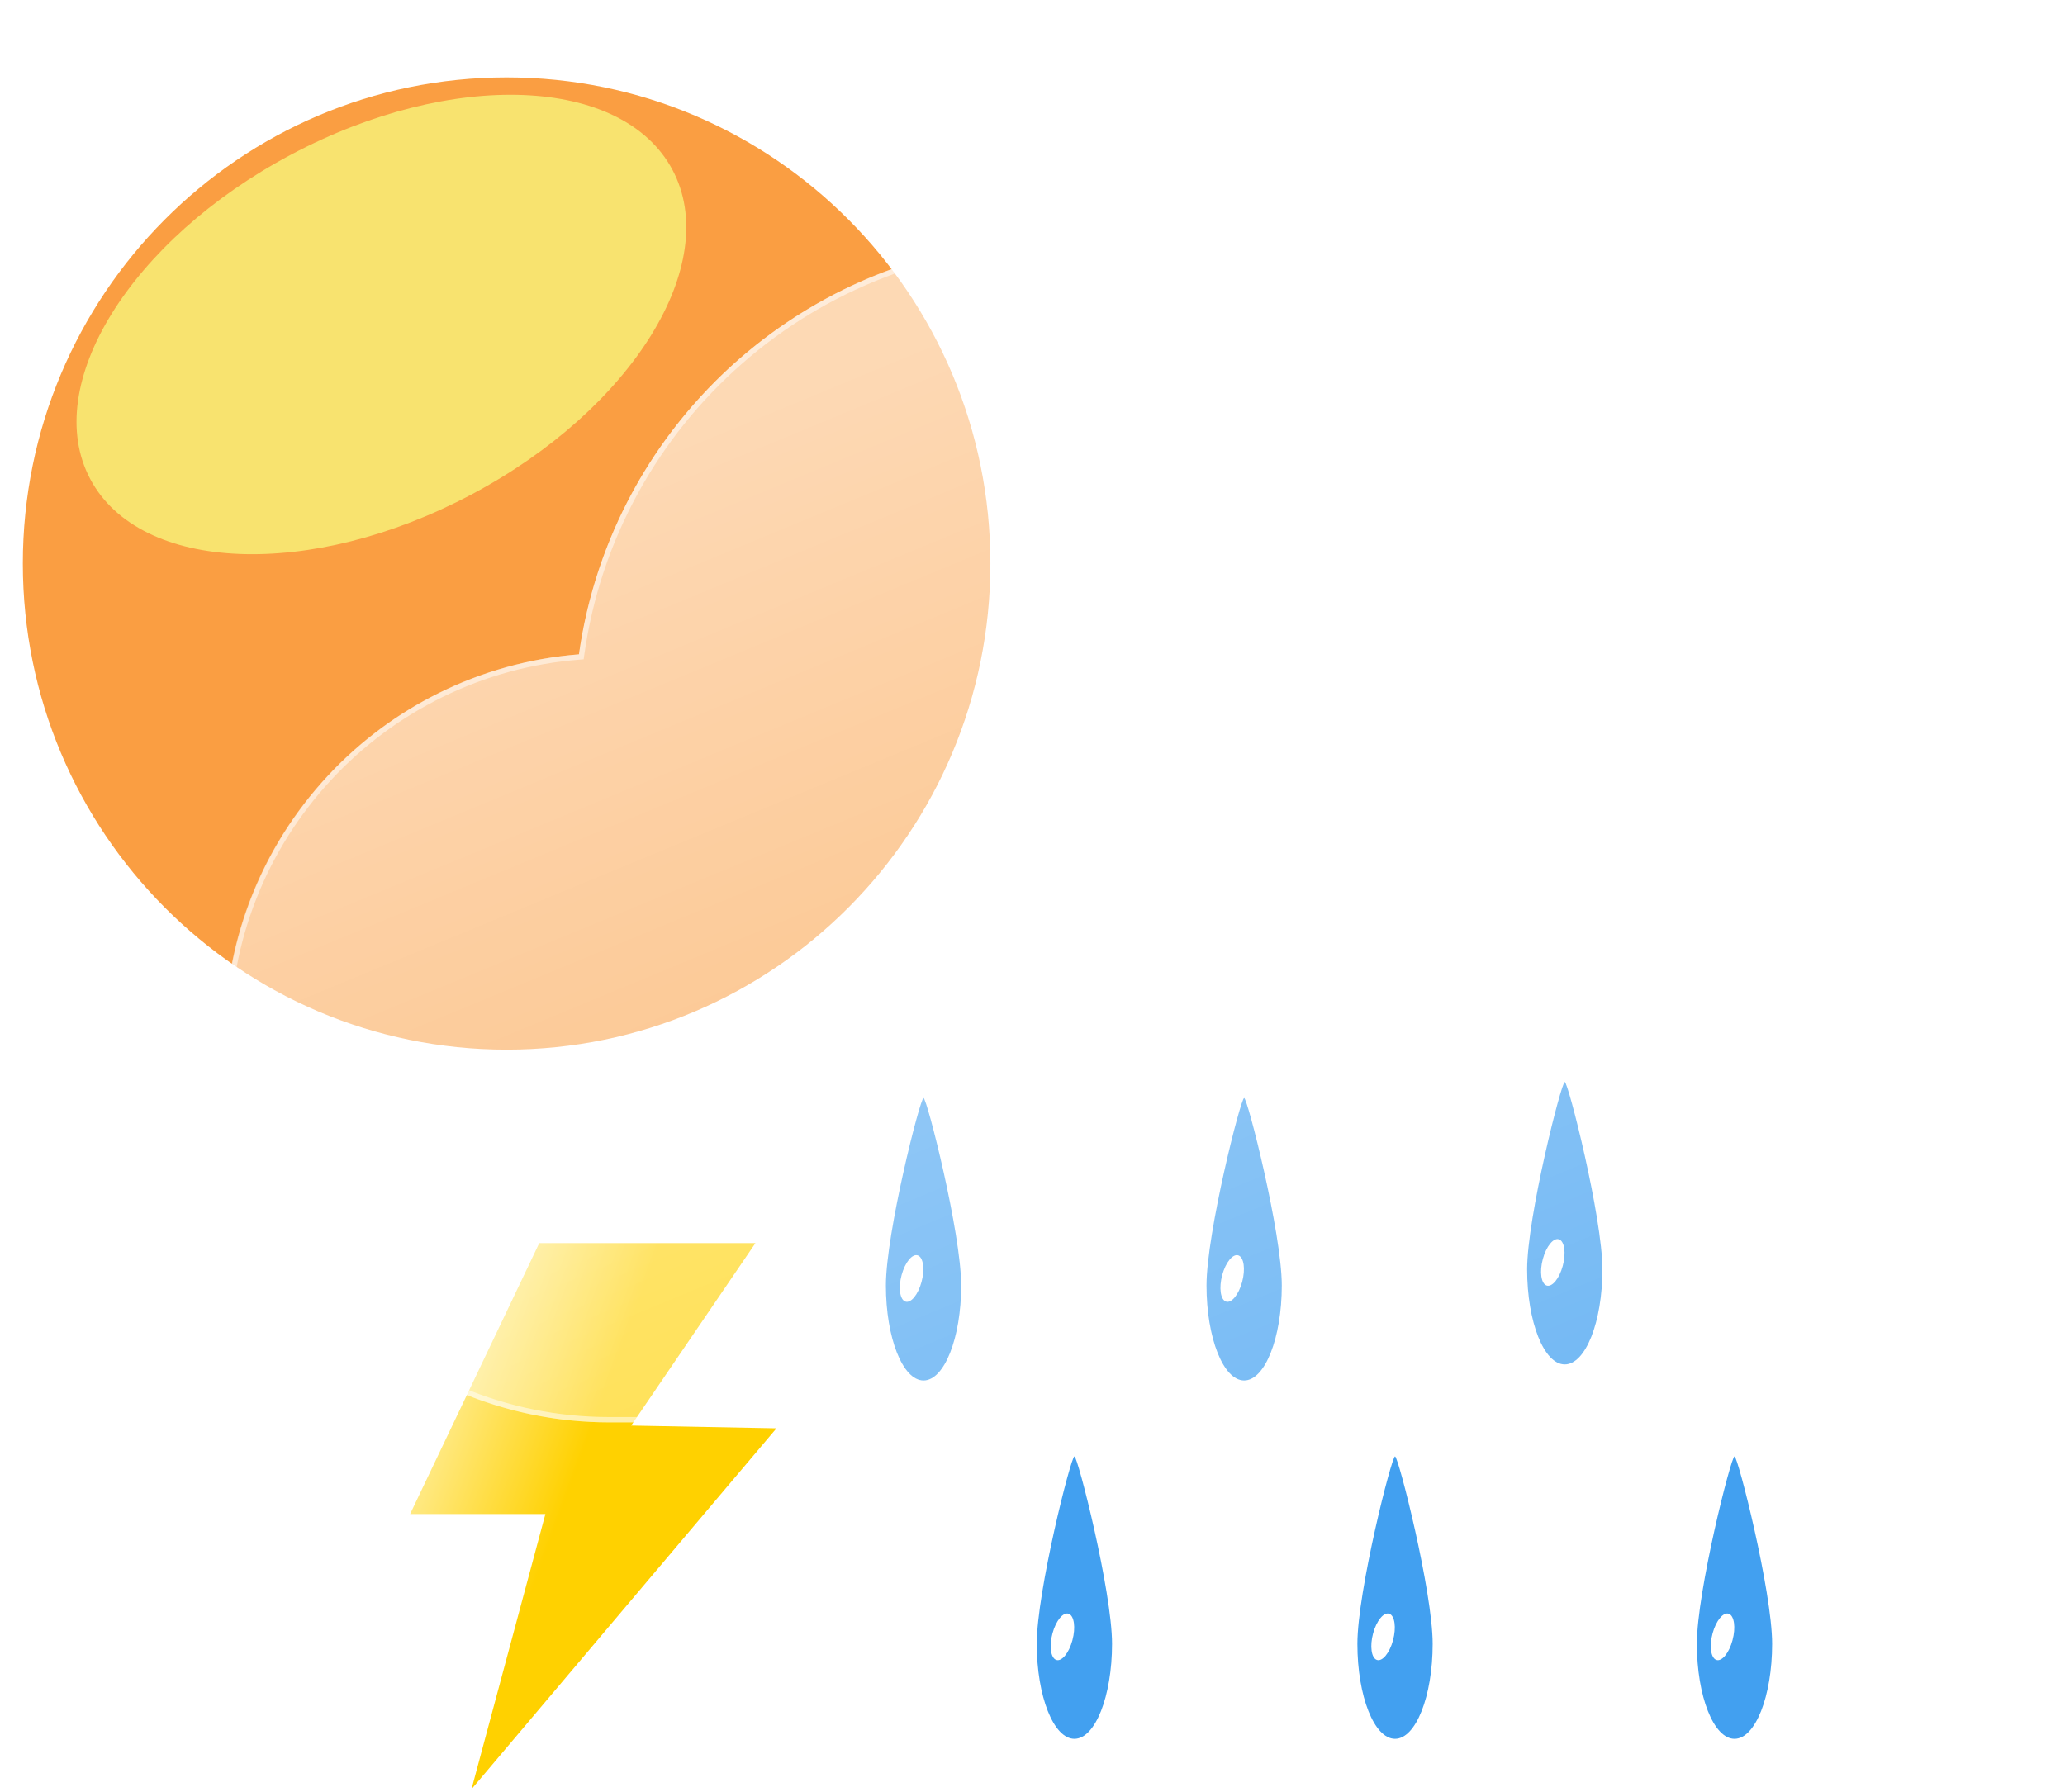 <svg width="386" height="335" viewBox="0 0 386 335" fill="none" xmlns="http://www.w3.org/2000/svg">
<g filter="url(#filter0_f_240_4868)">
<path d="M172.632 205.299C173.263 205.317 179.667 230.547 179.667 240.351C179.667 250.155 176.517 258.104 172.632 258.104C168.747 258.104 165.597 250.156 165.597 240.352C165.597 230.548 171.997 205.282 172.632 205.299Z" fill="#42A0F0"/>
<path d="M171.559 234.72C172.587 235.077 172.899 237.298 172.257 239.681C171.615 242.065 170.261 243.706 169.233 243.35C168.206 242.994 167.892 240.773 168.535 238.39C169.178 236.006 170.53 234.364 171.559 234.72Z" fill="white"/>
<path d="M232.563 205.299C233.194 205.317 239.598 230.547 239.598 240.351C239.598 250.155 236.448 258.104 232.563 258.104C228.678 258.104 225.528 250.156 225.528 240.352C225.528 230.548 231.928 205.282 232.563 205.299Z" fill="#42A0F0"/>
<path d="M231.49 234.72C232.518 235.077 232.83 237.298 232.188 239.681C231.546 242.065 230.192 243.706 229.164 243.35C228.137 242.994 227.823 240.773 228.466 238.39C229.109 236.006 230.461 234.364 231.49 234.72Z" fill="white"/>
<path d="M292.494 202.299C293.125 202.317 299.529 227.547 299.529 237.351C299.529 247.155 296.379 255.104 292.494 255.104C288.609 255.104 285.459 247.156 285.459 237.352C285.459 227.548 291.859 202.282 292.494 202.299Z" fill="#42A0F0"/>
<path d="M291.421 231.72C292.449 232.077 292.761 234.298 292.119 236.681C291.477 239.065 290.123 240.706 289.095 240.35C288.068 239.994 287.754 237.773 288.397 235.39C289.04 233.006 290.392 231.364 291.421 231.72Z" fill="white"/>
<path d="M200.835 272.299C201.466 272.317 207.87 297.547 207.87 307.351C207.87 317.155 204.72 325.104 200.835 325.104C196.95 325.104 193.8 317.156 193.8 307.352C193.8 297.548 200.2 272.282 200.835 272.299Z" fill="#42A0F0"/>
<path d="M199.762 301.72C200.79 302.077 201.102 304.298 200.46 306.681C199.818 309.065 198.464 310.706 197.436 310.35C196.409 309.994 196.095 307.773 196.738 305.39C197.381 303.006 198.733 301.364 199.762 301.72Z" fill="white"/>
<path d="M260.766 272.299C261.397 272.317 267.801 297.547 267.801 307.351C267.801 317.155 264.651 325.104 260.766 325.104C256.881 325.104 253.731 317.156 253.731 307.352C253.731 297.548 260.131 272.282 260.766 272.299Z" fill="#42A0F0"/>
<path d="M259.693 301.72C260.721 302.077 261.033 304.298 260.391 306.681C259.749 309.065 258.395 310.706 257.367 310.35C256.34 309.994 256.026 307.773 256.669 305.39C257.312 303.006 258.664 301.364 259.693 301.72Z" fill="white"/>
<path d="M324.222 272.299C324.853 272.317 331.257 297.547 331.257 307.351C331.257 317.155 328.107 325.104 324.222 325.104C320.337 325.104 317.187 317.156 317.187 307.352C317.187 297.548 323.587 272.282 324.222 272.299Z" fill="#42A0F0"/>
<path d="M323.149 301.72C324.177 302.077 324.489 304.298 323.847 306.681C323.205 309.065 321.851 310.706 320.823 310.35C319.796 309.994 319.482 307.773 320.125 305.39C320.768 303.006 322.121 301.364 323.149 301.72Z" fill="white"/>
<path d="M100.8 232.424H141.211L117.982 266.535L145.142 267.049L88.134 334.524L101.947 283.08H76.66L100.8 232.424Z" fill="url(#paint0_linear_240_4868)"/>
<path d="M94.698 196.252C144.642 196.252 185.129 155.559 185.129 105.362C185.129 55.165 144.642 14.472 94.698 14.472C44.754 14.472 4.267 55.165 4.267 105.362C4.267 155.559 44.754 196.252 94.698 196.252Z" fill="#FA9E42"/>
<g filter="url(#filter1_f_240_4868)">
<path d="M88.164 92.436C118.219 76.473 135.029 49.31 125.711 31.766C116.393 14.222 84.474 12.941 54.419 28.904C24.364 44.868 7.554 72.031 16.872 89.575C26.191 107.119 58.109 108.4 88.164 92.436Z" fill="#F8E36F"/>
</g>
<g filter="url(#filter2_d_240_4868)">
<path d="M295.345 263.942H103.913C85.343 263.928 67.498 256.73 54.114 243.857C40.73 230.983 32.845 213.431 32.109 194.875C31.374 176.319 37.845 158.198 50.168 144.306C62.491 130.413 79.71 121.826 98.221 120.342C100.861 101.702 109.278 84.359 122.289 70.752C135.299 57.145 152.248 47.96 170.752 44.488C189.255 41.017 208.381 43.433 225.439 51.399C242.497 59.364 256.628 72.476 265.845 88.892C282.75 83.04 301.015 82.356 318.31 86.927C335.605 91.499 351.146 101.118 362.952 114.559C374.757 127.999 382.292 144.652 384.594 162.392C386.896 180.132 383.862 198.156 375.879 214.165C371.194 228.63 362.047 241.238 349.751 250.181C337.455 259.124 322.641 263.941 307.437 263.942H295.345Z" fill="url(#paint1_linear_240_4868)"/>
<path d="M307.437 262.941C315.157 262.941 322.748 261.709 329.998 259.278C337.009 256.927 343.59 253.496 349.56 249.081C355.462 244.717 360.635 239.489 364.936 233.542C369.29 227.522 372.652 220.899 374.928 213.857L374.951 213.785L374.985 213.717C378.011 207.67 380.341 201.272 381.911 194.703C383.526 187.942 384.345 180.957 384.345 173.941C384.345 167.902 383.737 161.867 382.537 156.004C381.368 150.29 379.623 144.67 377.352 139.299C375.121 134.026 372.361 128.939 369.146 124.182C365.962 119.469 362.306 115.037 358.278 111.009C354.25 106.981 349.819 103.325 345.106 100.141C340.348 96.926 335.262 94.166 329.988 91.935C324.617 89.663 318.997 87.919 313.283 86.75C307.42 85.55 301.385 84.941 295.345 84.941C285.346 84.941 275.531 86.587 266.172 89.833L265.383 90.106L264.973 89.378C257.357 75.836 246.279 64.464 232.937 56.49C226.189 52.457 218.94 49.341 211.391 47.228C203.602 45.047 195.512 43.942 187.345 43.942C176.361 43.942 165.638 45.919 155.475 49.818C145.657 53.585 136.65 59.026 128.705 65.99C120.806 72.914 114.251 81.084 109.221 90.273C104.069 99.687 100.701 109.849 99.211 120.477L99.1 121.272L98.299 121.335C89.341 122.036 80.722 124.395 72.682 128.345C64.869 132.184 57.893 137.375 51.947 143.776C39.729 156.929 33 174.065 33 192.029C33 201.602 34.875 210.889 38.572 219.631C40.349 223.832 42.549 227.885 45.11 231.676C47.647 235.431 50.561 238.962 53.77 242.171C56.979 245.381 60.51 248.294 64.266 250.831C68.056 253.392 72.109 255.592 76.311 257.369C85.052 261.067 94.339 262.941 103.913 262.941H295.345H307.437ZM307.437 263.941H295.345H103.913C64.197 263.941 32 231.745 32 192.029C32 154.228 61.165 123.239 98.221 120.338C104.35 76.599 141.917 42.942 187.345 42.942C221.048 42.942 250.422 61.465 265.845 88.888C275.087 85.683 285.012 83.941 295.345 83.941C345.052 83.941 385.345 124.236 385.345 173.941C385.345 188.398 381.936 202.06 375.879 214.165C366.544 243.05 339.431 263.941 307.437 263.941Z" fill="white" fill-opacity="0.5"/>
</g>
</g>
<defs>
<filter id="filter0_f_240_4868" x="0.267" y="10.472" width="389.078" height="328.052" filterUnits="userSpaceOnUse" color-interpolation-filters="sRGB">
<feFlood flood-opacity="0" result="BackgroundImageFix"/>
<feBlend mode="normal" in="SourceGraphic" in2="BackgroundImageFix" result="shape"/>
<feGaussianBlur stdDeviation="2" result="effect1_foregroundBlur_240_4868"/>
</filter>
<filter id="filter1_f_240_4868" x="-5.698" y="-2.278" width="153.98" height="125.897" filterUnits="userSpaceOnUse" color-interpolation-filters="sRGB">
<feFlood flood-opacity="0" result="BackgroundImageFix"/>
<feBlend mode="normal" in="SourceGraphic" in2="BackgroundImageFix" result="shape"/>
<feGaussianBlur stdDeviation="10" result="effect1_foregroundBlur_240_4868"/>
</filter>
<filter id="filter2_d_240_4868" x="12" y="14.942" width="413.345" height="281" filterUnits="userSpaceOnUse" color-interpolation-filters="sRGB">
<feFlood flood-opacity="0" result="BackgroundImageFix"/>
<feColorMatrix in="SourceAlpha" type="matrix" values="0 0 0 0 0 0 0 0 0 0 0 0 0 0 0 0 0 0 127 0" result="hardAlpha"/>
<feOffset dx="10" dy="2"/>
<feGaussianBlur stdDeviation="15"/>
<feColorMatrix type="matrix" values="0 0 0 0 0.259 0 0 0 0 0.627 0 0 0 0 0.941 0 0 0 0.596 0"/>
<feBlend mode="normal" in2="BackgroundImageFix" result="effect1_dropShadow_240_4868"/>
<feBlend mode="normal" in="SourceGraphic" in2="effect1_dropShadow_240_4868" result="shape"/>
</filter>
<linearGradient id="paint0_linear_240_4868" x1="104.601" y1="283.474" x2="72.612" y2="271.747" gradientUnits="userSpaceOnUse">
<stop stop-color="#FFD100"/>
<stop offset="1" stop-color="#FFF0AA"/>
</linearGradient>
<linearGradient id="paint1_linear_240_4868" x1="208.698" y1="42.944" x2="311.341" y2="291.108" gradientUnits="userSpaceOnUse">
<stop stop-color="white" stop-opacity="0.604"/>
<stop offset="1" stop-color="white" stop-opacity="0.2"/>
</linearGradient>
</defs>
</svg>
